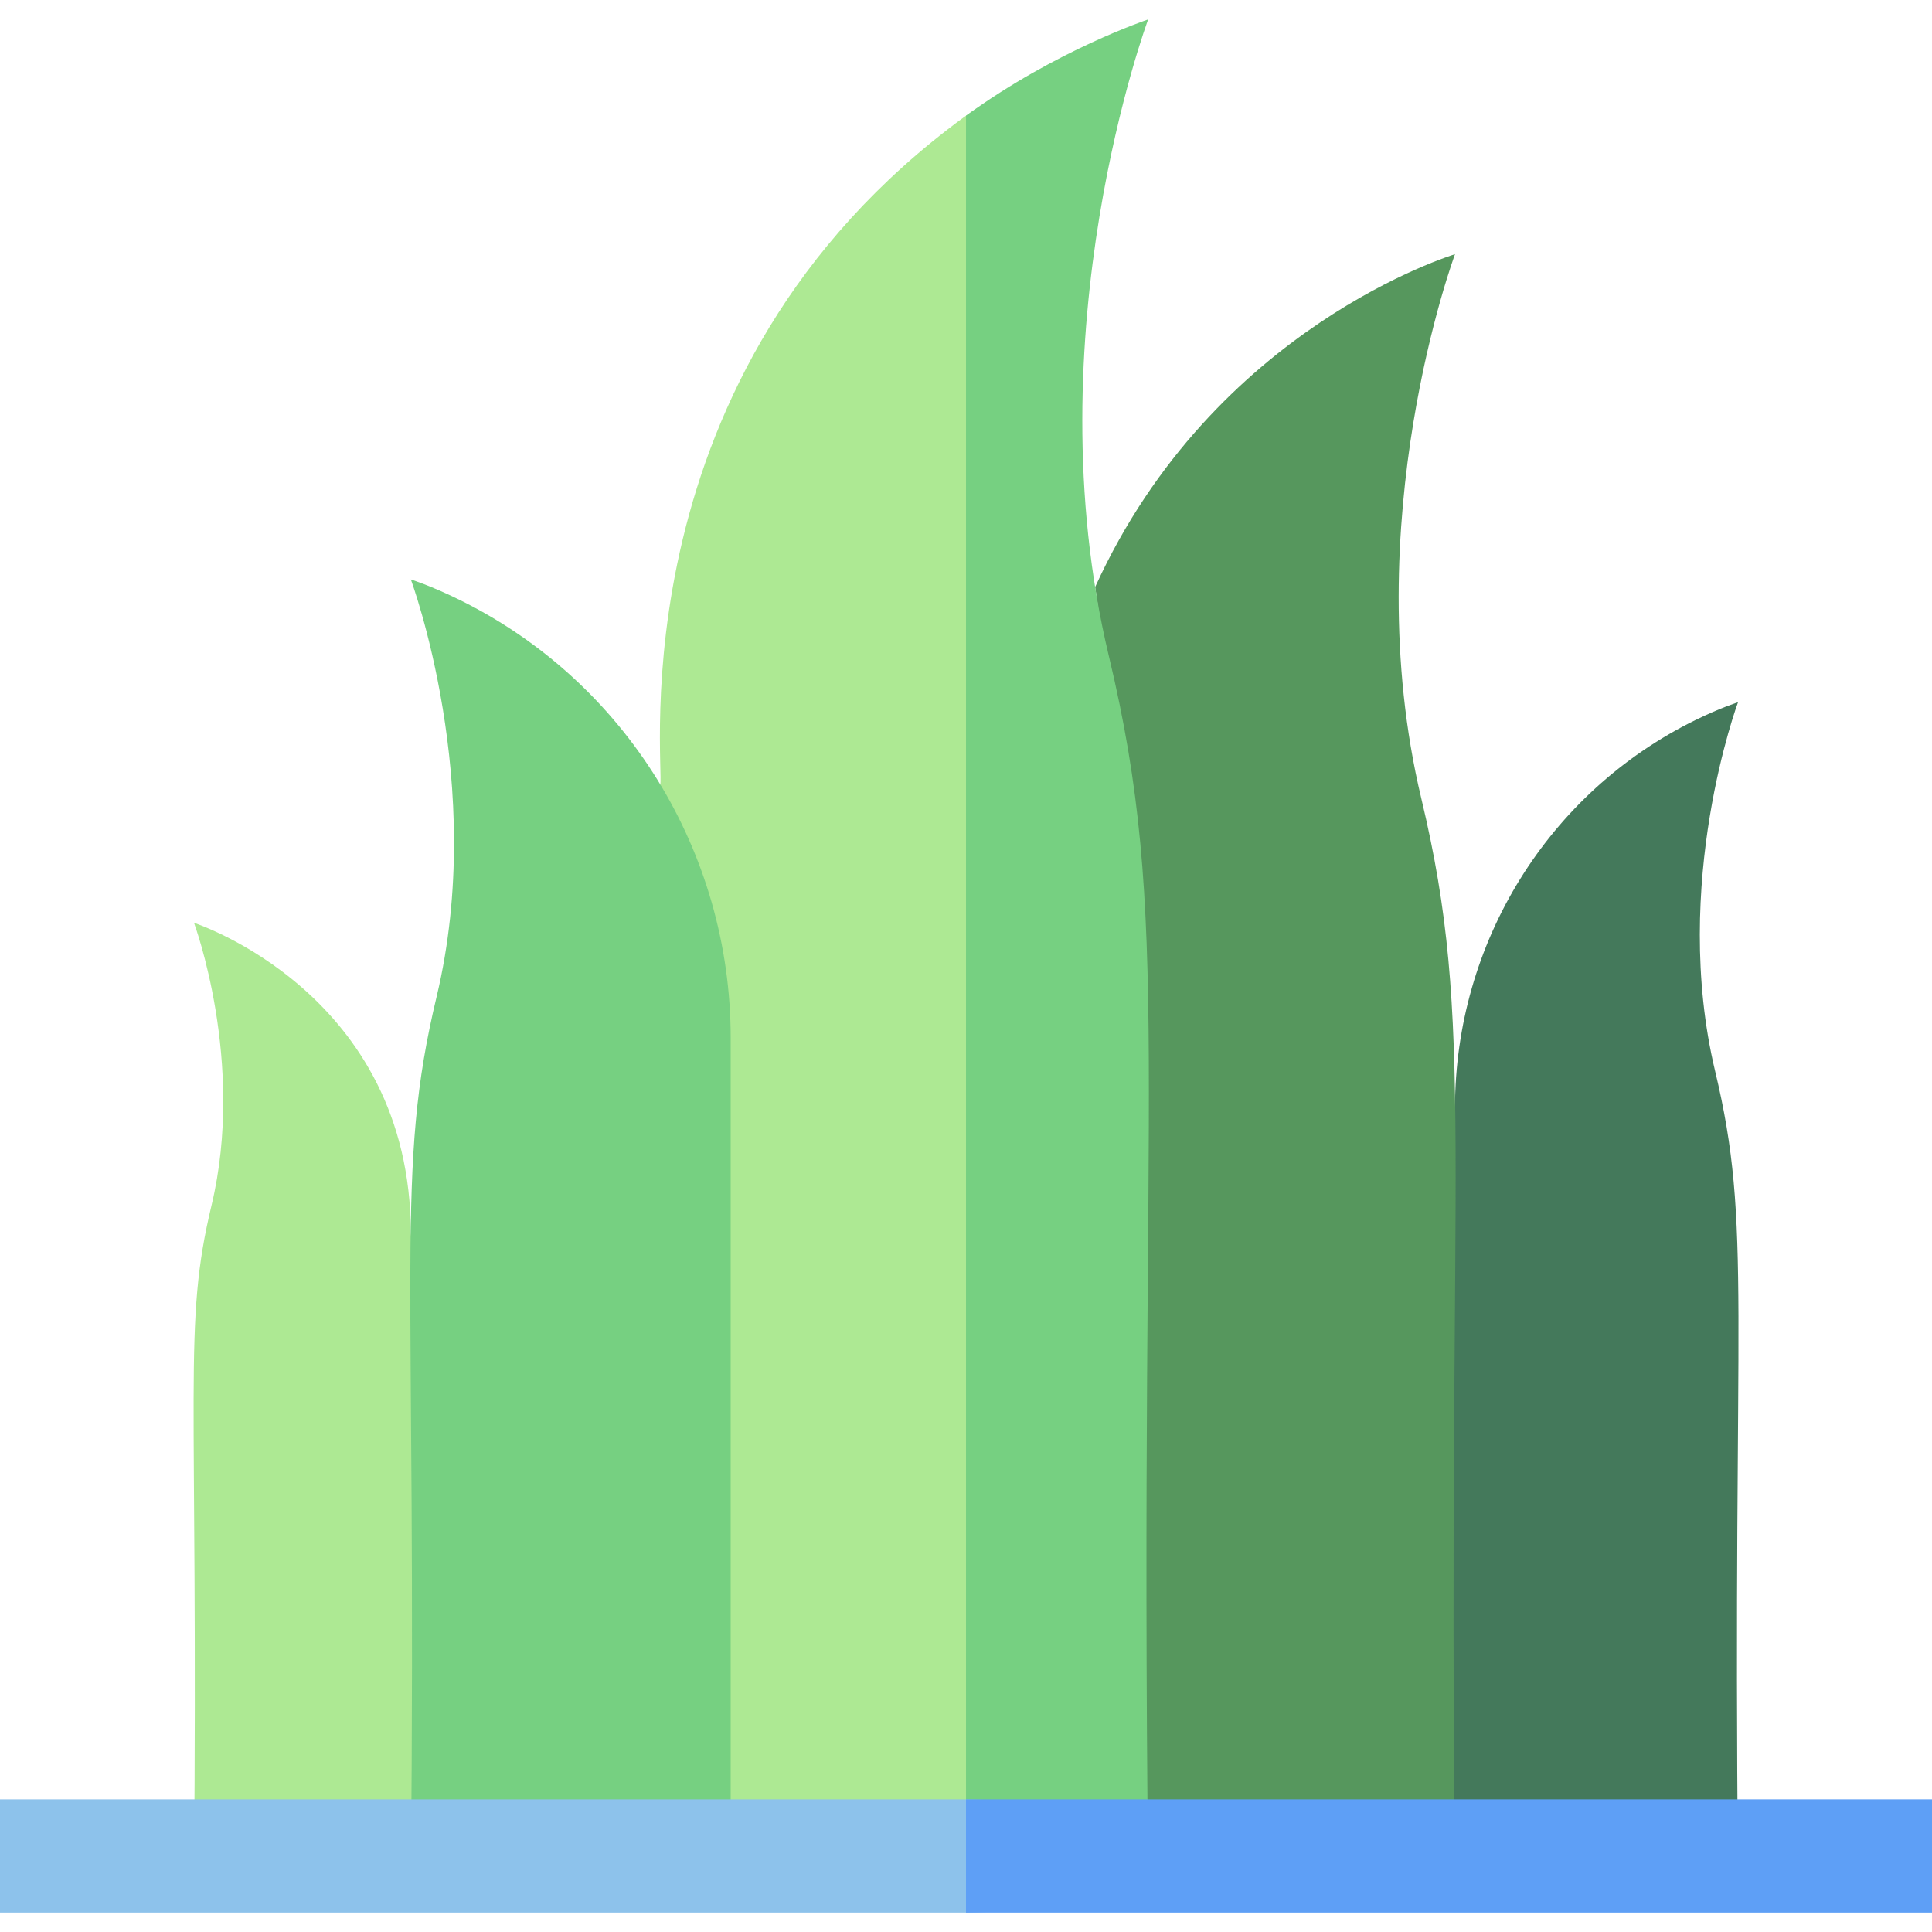 <svg id="Capa_1" enable-background="new 0 0 512 512" height="512" viewBox="0 0 512 512" width="512" xmlns="http://www.w3.org/2000/svg"><g><path d="m449.327 190.812c6.787-3.329 11.266-4.707 11.266-4.707s-17.941 48.134-6.055 97.799c9.852 41.168 4.585 61.111 6.055 212.197h-74.999l-10-96.955 10-105.552c0-43.583 24.602-83.588 63.733-102.782z" fill="#44795b"/><path d="m385.594 67.357c-.171.115-63.921 19.122-95.364 88.207 3.695 23.021 0 25.022 0 82.488l4.044 149.698 10 108.351h81.32c-2.078-192.44 5.45-224.397-8.931-284.49-17.532-73.257 8.931-144.254 8.931-144.254z" fill="#56975d"/><path d="m51.407 244.546s13.747 36.882 4.64 74.937c-7.608 31.793-3.478 45.98-4.64 176.618h57.467l10-84.583-10-84.61c0-63.776-57.367-82.277-57.467-82.362z" fill="#ade993"/><path d="m284.835 173.757c-20.491-85.624 13.439-163.608 13.439-163.608s-4.722 2.376-16.423 8.115c-10.42 5.11-17.241 6.077-26.402 12.79-92.609 67.862-79.356 171.733-80.475 176.904v288.144h18.663v.047h102.637c-3.17-217.189 4.878-254.206-11.439-322.392z" fill="#ade993"/><path d="m293.835 173.757c-20.491-85.624 10.439-168.609 10.439-168.609-.108.052-24.259 8.043-48.274 25.511v465.489h48.274c-2.394-214.255 6.325-252.34-10.439-322.391z" fill="#76d081"/><path d="m121.607 158.877c-7.671-3.762-12.733-5.32-12.733-5.32s20.276 54.401 6.843 110.533c-11.095 46.365-5.205 69.564-6.843 232.012h84.763v-221.061c0-49.259-27.805-94.473-72.03-116.164z" fill="#76d081"/><path d="m505 498.852-249 8h-256v-30h255.452l249.548 6z" fill="#8dc2eb"/><path d="m256 476.852h256v30h-256z" fill="#5e9ff6"/></g></svg>